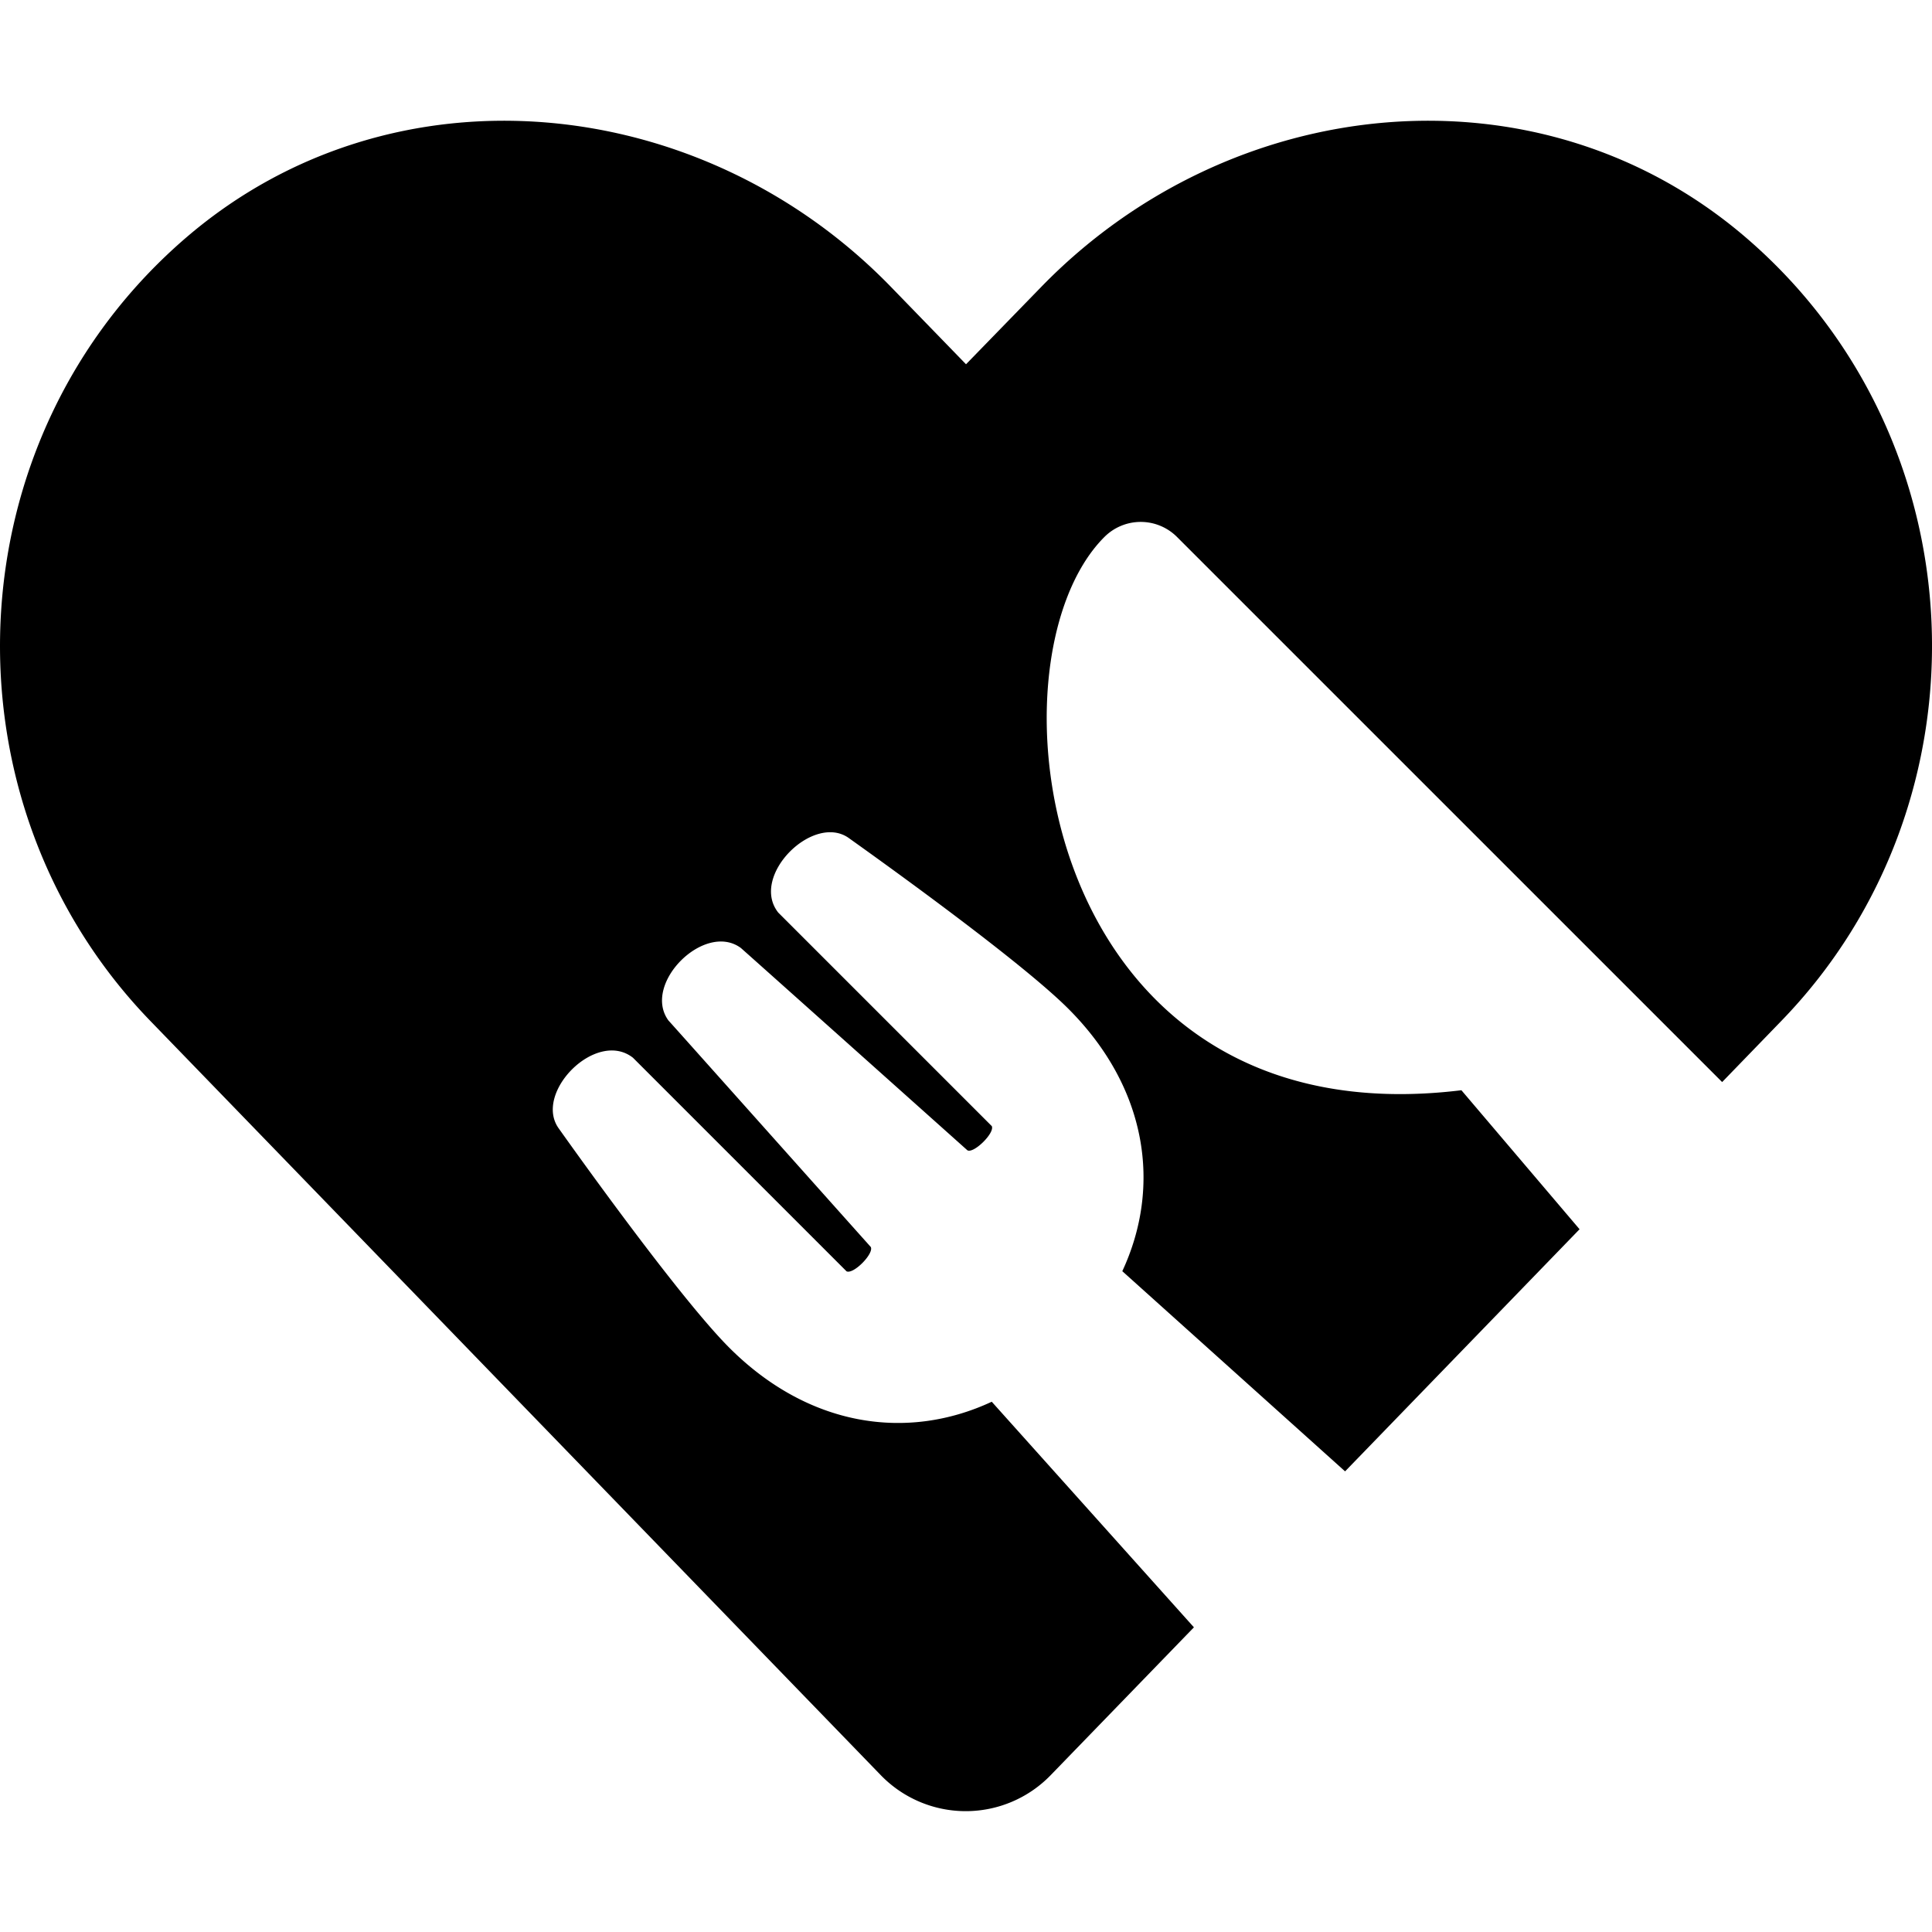 <svg xmlns="http://www.w3.org/2000/svg" viewBox="0 0 475.33 475.33">
    <title>logo_black</title>
    <g id="Layer_2" data-name="Layer 2">
        <g id="Logo">
            <g id="logo_black">
                <g id="black">
                    <path
                        d="M244,344.87c-20.91,9.75-45.14,6.14-64.57-13.29-12.8-12.8-40.49-51.88-41.94-53.92-6.36-8.75,9.19-24.53,18.24-17.42l52.55,52.55c1.75.78,6.81-4.43,5.95-6-8.89-9.93-48.86-54.74-49.79-55.74-6.52-9,8.89-24.38,17.82-17.83,1.08.93,45.81,40.9,55.75,49.79,1.53.86,6.77-4.24,6-5.95l-52.55-52.55c-7.07-9,8.71-24.64,17.45-18.27,2,1.45,41.16,29.17,53.93,41.94,19.46,19.46,23,43.69,13.28,64.57L330.93,362l57.69-59.57-29.07-34.2C255.75,280.93,241,162.81,271.72,132.11a12.62,12.62,0,0,1,17.86,0L423.7,266.22l14.59-15.07c52.27-53.93,49.21-143.24-9.09-193h0C378.32,14.79,302.66,22.59,256,70.77L237.67,89.62,219.38,70.77C172.78,22.59,97,14.79,46.15,58.15c-58.3,49.76-61.36,139.07-9.19,193L216.6,436.64a29.09,29.09,0,0,0,42,0l35.14-36.27Z" />
                </g>
            </g>
        </g>
    </g>
</svg>